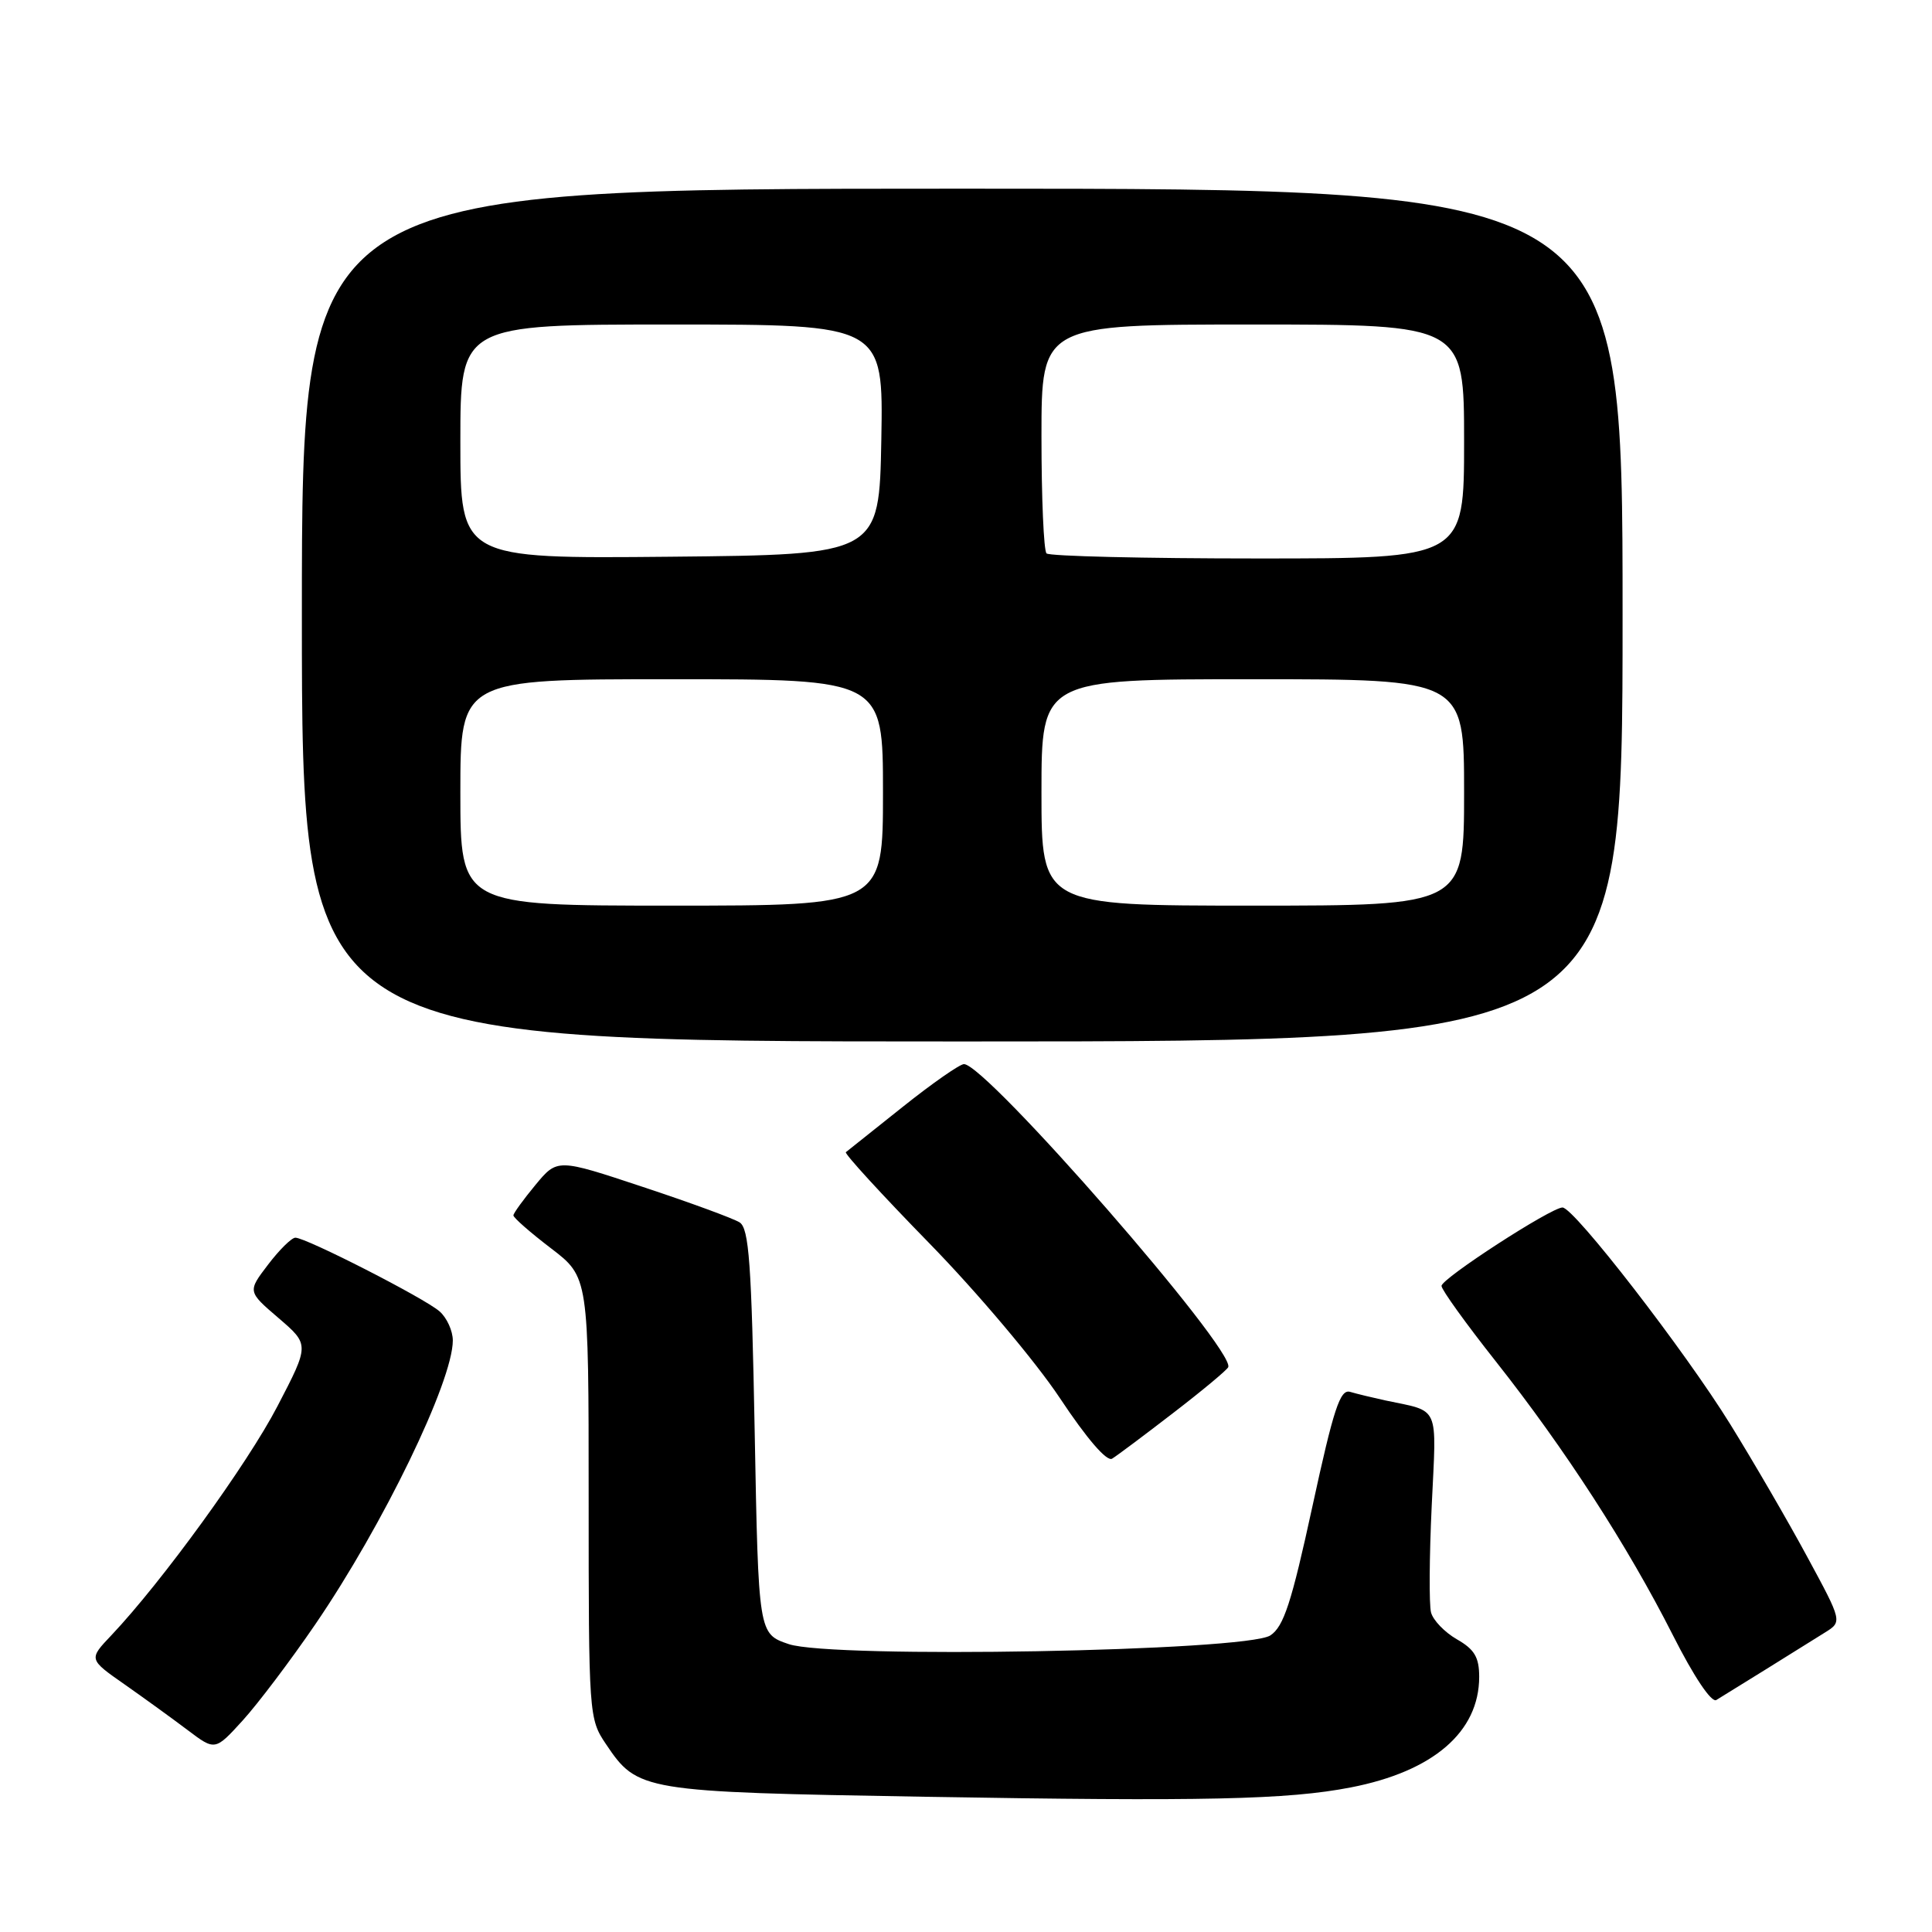 <?xml version="1.0" encoding="UTF-8" standalone="no"?>
<!DOCTYPE svg PUBLIC "-//W3C//DTD SVG 1.1//EN" "http://www.w3.org/Graphics/SVG/1.1/DTD/svg11.dtd" >
<svg xmlns="http://www.w3.org/2000/svg" xmlns:xlink="http://www.w3.org/1999/xlink" version="1.1" viewBox="0 0 256 256">
 <g >
 <path fill="currentColor"
d=" M 179.00 236.84 C 189.91 234.72 195.99 229.49 196.00 222.20 C 196.00 219.60 195.38 218.55 193.05 217.22 C 191.43 216.29 189.89 214.69 189.62 213.66 C 189.35 212.63 189.39 206.26 189.71 199.51 C 190.35 185.92 190.89 187.12 183.50 185.55 C 181.85 185.19 179.78 184.69 178.90 184.43 C 177.57 184.04 176.72 186.63 173.90 199.61 C 171.13 212.37 170.10 215.53 168.33 216.70 C 165.12 218.81 110.23 219.80 104.50 217.85 C 100.50 216.49 100.50 216.49 100.00 189.71 C 99.58 167.37 99.25 162.77 98.00 161.97 C 97.17 161.45 91.40 159.33 85.17 157.27 C 73.85 153.51 73.85 153.51 70.95 157.01 C 69.36 158.93 68.04 160.75 68.03 161.04 C 68.01 161.34 70.25 163.30 73.00 165.40 C 78.00 169.22 78.00 169.22 78.00 198.46 C 78.00 227.27 78.03 227.75 80.29 231.10 C 84.49 237.35 85.03 237.44 122.50 238.08 C 159.56 238.71 170.61 238.47 179.00 236.84 Z  M 41.78 215.23 C 50.77 202.08 60.00 183.03 60.00 177.62 C 60.00 176.35 59.21 174.61 58.25 173.77 C 56.30 172.04 40.56 164.00 39.14 164.00 C 38.64 164.00 37.01 165.61 35.52 167.57 C 32.80 171.13 32.80 171.13 36.91 174.65 C 41.01 178.17 41.01 178.17 36.77 186.32 C 32.78 194.00 21.45 209.61 14.76 216.68 C 11.74 219.86 11.74 219.86 16.49 223.18 C 19.10 225.01 22.87 227.74 24.87 229.25 C 28.50 231.99 28.50 231.99 32.16 227.97 C 34.17 225.76 38.50 220.03 41.78 215.23 Z  M 234.00 221.19 C 237.03 219.30 240.54 217.11 241.81 216.32 C 244.12 214.88 244.12 214.88 239.47 206.29 C 236.92 201.56 232.33 193.67 229.28 188.74 C 223.24 178.97 208.56 160.00 207.04 160.00 C 205.53 160.00 191.01 169.41 191.01 170.39 C 191.00 170.88 194.24 175.38 198.20 180.39 C 207.35 191.97 215.68 204.85 221.65 216.64 C 224.45 222.18 226.78 225.65 227.42 225.26 C 228.01 224.90 230.97 223.07 234.00 221.19 Z  M 155.50 187.19 C 159.35 184.23 162.61 181.51 162.75 181.15 C 163.65 178.81 130.67 141.00 127.73 141.00 C 127.18 141.00 123.52 143.55 119.61 146.67 C 115.70 149.79 112.31 152.49 112.08 152.67 C 111.86 152.85 116.84 158.29 123.15 164.75 C 129.48 171.23 137.23 180.42 140.43 185.24 C 144.02 190.65 146.66 193.71 147.36 193.28 C 147.99 192.90 151.65 190.16 155.50 187.19 Z  M 215.00 81.50 C 215.00 25.00 215.00 25.00 127.50 25.00 C 40.00 25.00 40.00 25.00 40.00 81.50 C 40.00 138.00 40.00 138.00 127.50 138.00 C 215.00 138.00 215.00 138.00 215.00 81.50 Z  M 61.00 105.00 C 61.00 90.00 61.00 90.00 89.00 90.00 C 117.00 90.00 117.00 90.00 117.00 105.00 C 117.00 120.00 117.00 120.00 89.00 120.00 C 61.00 120.00 61.00 120.00 61.00 105.00 Z  M 138.00 105.00 C 138.00 90.00 138.00 90.00 166.00 90.00 C 194.00 90.00 194.00 90.00 194.00 105.00 C 194.00 120.00 194.00 120.00 166.00 120.00 C 138.00 120.00 138.00 120.00 138.00 105.00 Z  M 61.00 58.52 C 61.00 43.00 61.00 43.00 89.03 43.00 C 117.05 43.00 117.05 43.00 116.78 58.25 C 116.50 73.50 116.50 73.50 88.75 73.77 C 61.00 74.03 61.00 74.03 61.00 58.52 Z  M 138.67 73.33 C 138.30 72.97 138.00 65.99 138.00 57.83 C 138.00 43.00 138.00 43.00 166.00 43.00 C 194.00 43.00 194.00 43.00 194.00 58.50 C 194.00 74.00 194.00 74.00 166.67 74.00 C 151.63 74.00 139.03 73.70 138.67 73.33 Z "/>
</g>
</svg>
